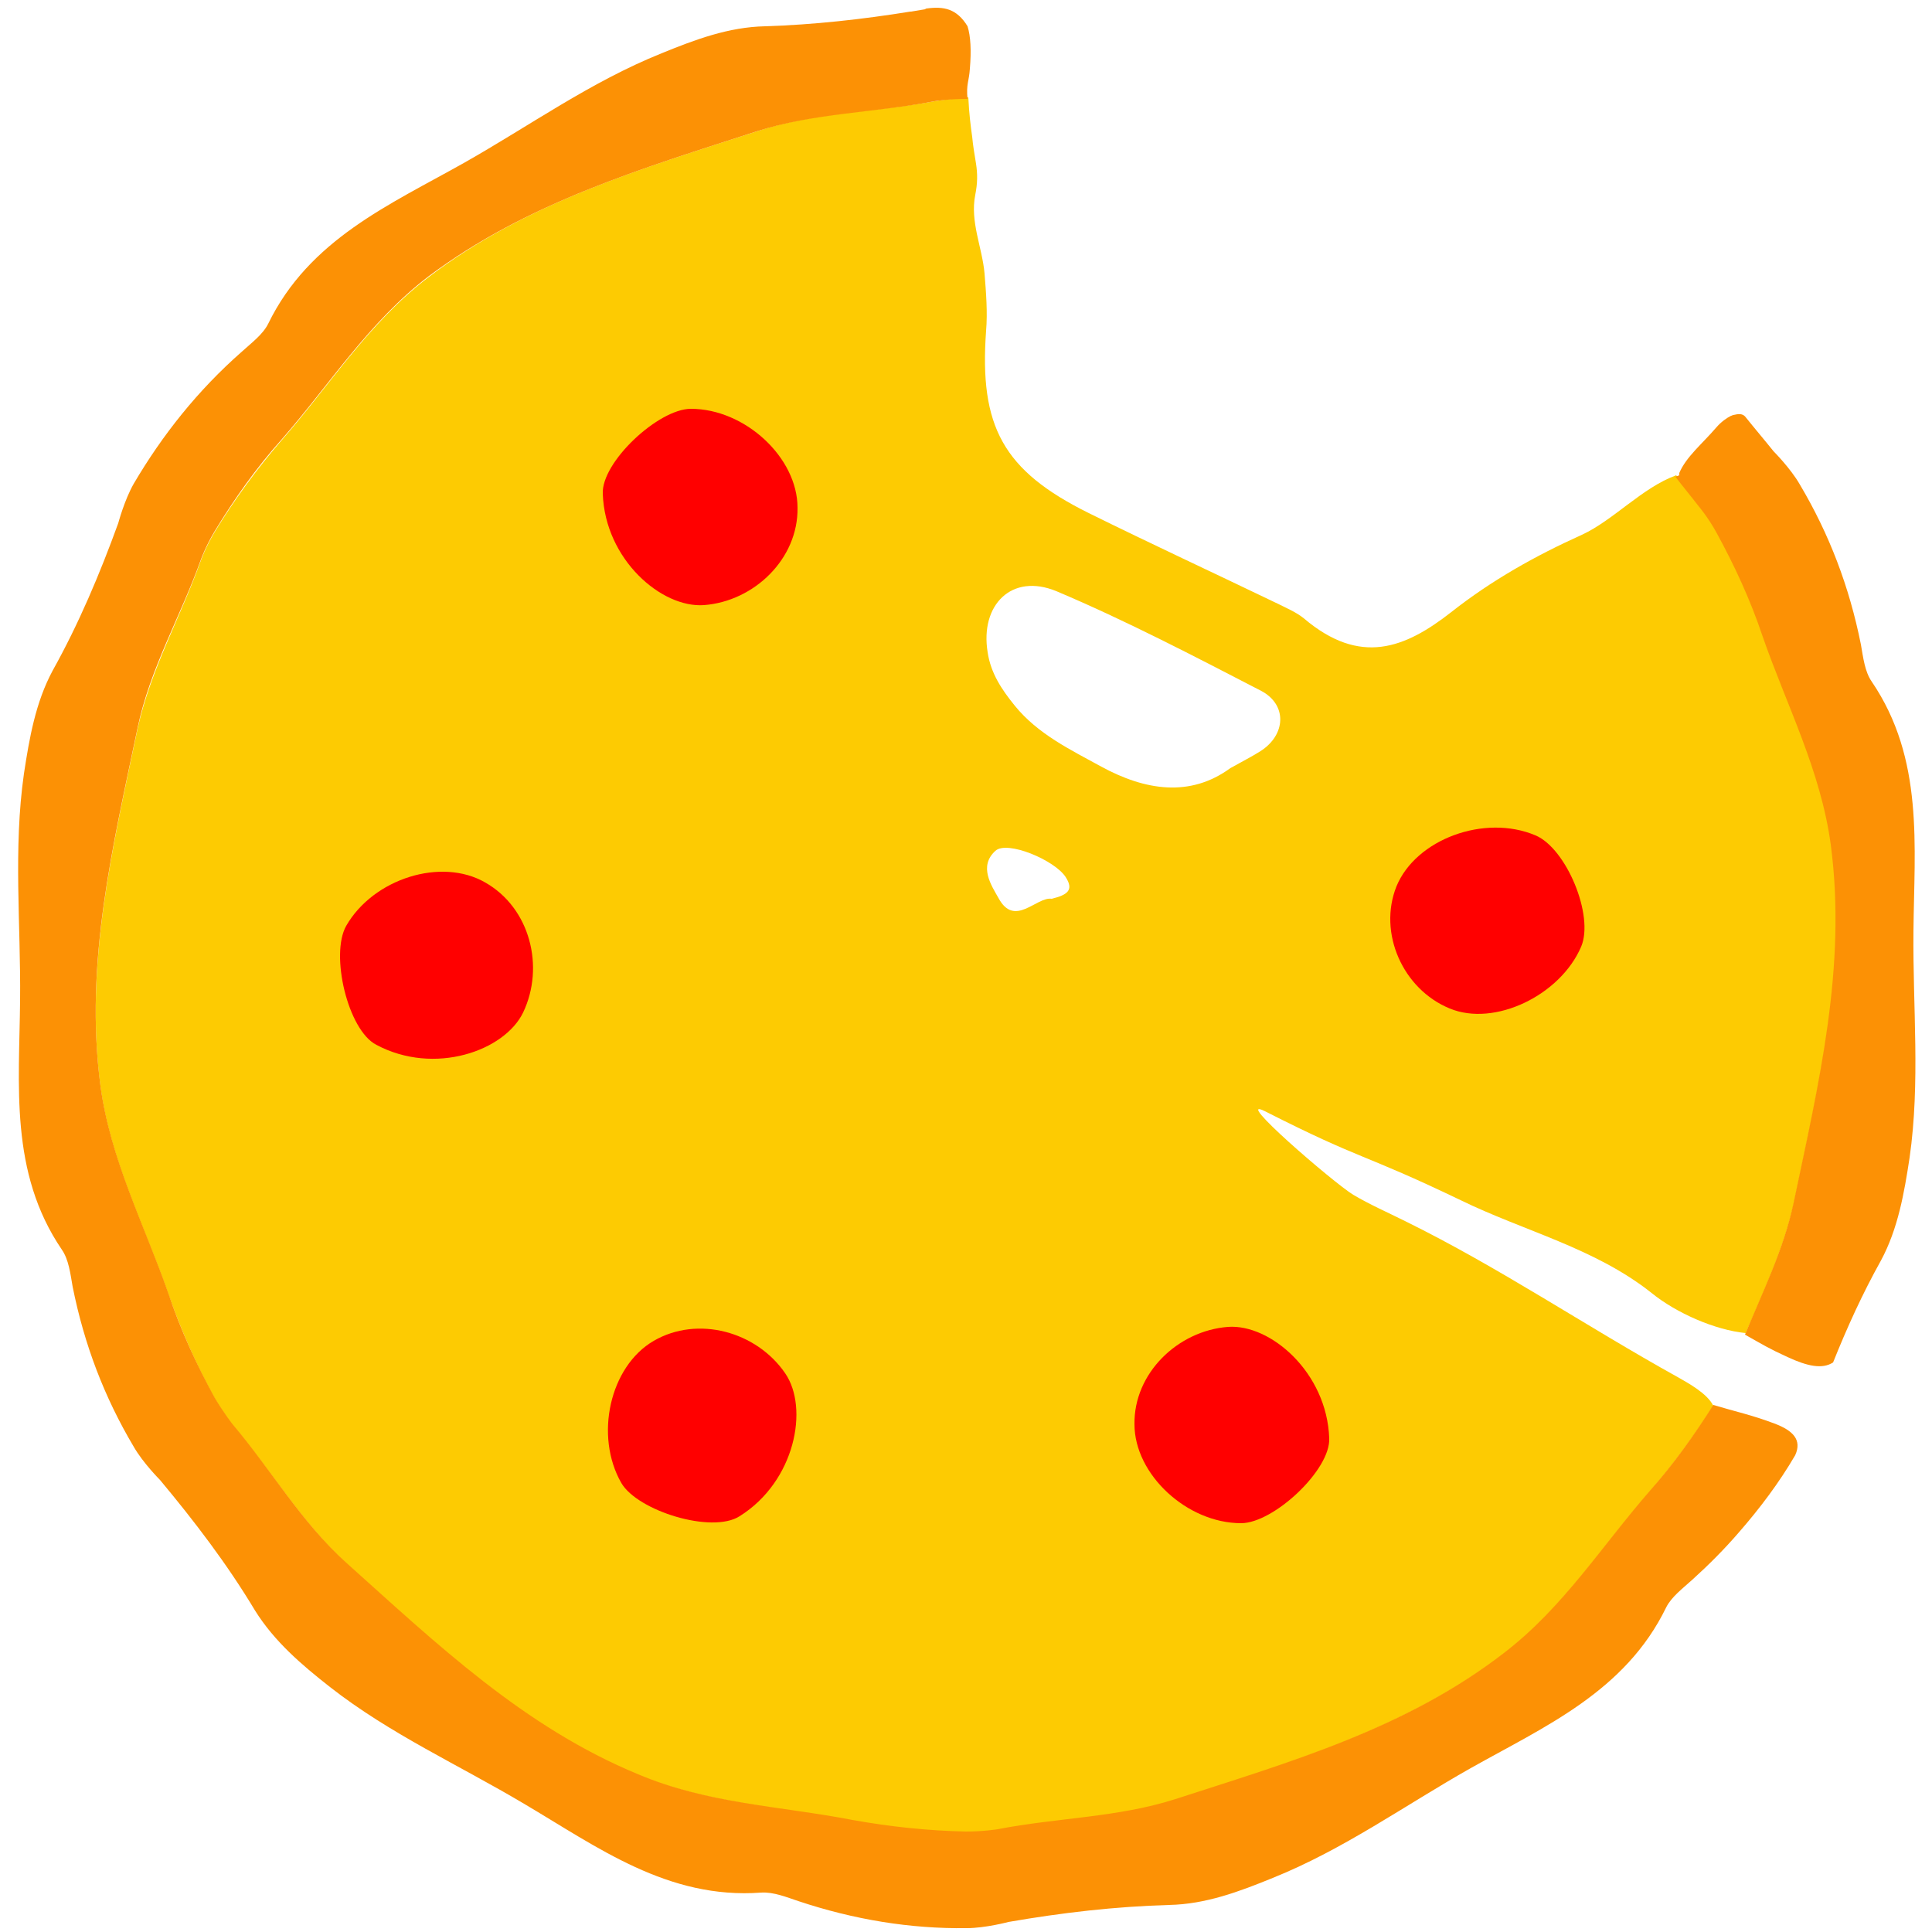 <?xml version="1.0" encoding="utf-8"?>
<!-- Generator: Adobe Illustrator 21.0.2, SVG Export Plug-In . SVG Version: 6.00 Build 0)  -->
<!DOCTYPE svg PUBLIC "-//W3C//DTD SVG 1.1//EN" "http://www.w3.org/Graphics/SVG/1.1/DTD/svg11.dtd">
<svg version="1.1" id="Layer_1" xmlns="http://www.w3.org/2000/svg" xmlns:xlink="http://www.w3.org/1999/xlink" x="0px" y="0px"
	 viewBox="0 0 250 250" enable-background="new 0 0 250 250" xml:space="preserve">
<g>
	<path fill="#FDCB02" d="M120.9,13.1c-7.6,1.4-15.5,1.4-23,3.9c-14.8,4.8-29.8,9.2-42.5,18.9c-7.7,5.9-12.7,13.9-18.9,21
		c-3.3,3.8-6.2,7.8-8.7,11.9c-1.2,2-1.8,3.7-1.8,3.7c-2.6,7.3-6.5,14.1-8.2,21.8c-3.2,15.3-6.9,30.4-4.8,46.3
		c1.3,9.6,5.7,18,8.8,26.9c1.7,4.8,3.7,9.3,6,13.5c1.2,2,2.3,3.4,2.3,3.4c5,5.9,9,12.7,14.8,18c11.6,10.4,22.8,21.2,37.7,27.3
		c9,3.7,18.4,4.1,27.7,5.9c5,1,9.9,1.4,14.7,1.5c2.3,0,4.1-0.3,4.1-0.3c7.6-1.4,15.5-1.4,23-3.9c14.8-4.8,29.8-9.2,42.5-18.9
		c7.7-5.9,12.7-13.9,18.9-21c3.1-3.6,5.8-7.3,8.2-11.1c-0.8-1.6-3.2-2.9-4.6-3.7c-11.9-6.6-23.1-14.2-35.3-20.2
		c-2.2-1.1-4.5-2.1-6.7-3.4c-2.6-1.6-15.8-13-11.4-10.8c12.8,6.5,12.4,5.3,25.3,11.5c8.2,4,17.4,6.2,24.7,12
		c3.2,2.6,8.2,4.8,12.2,5.2c0,0,0,0,0,0c2.4-5.6,5-11.1,6.3-17.1c3.2-15.3,6.9-30.4,4.8-46.3c-1.3-9.6-5.7-18-8.8-26.9
		c-1.7-4.8-3.7-9.3-6-13.5c-1.2-2-2.3-3.4-2.3-3.4c-1-1.2-2-2.5-3-3.8c-4.4,1.6-8.1,5.8-12.2,7.7c-6,2.7-11.7,5.9-16.9,10
		c-6,4.7-11.8,7-19.1,0.8c-1-0.8-2.2-1.3-3.4-1.9c-8.1-3.9-16.3-7.7-24.4-11.7c-11.1-5.5-14.2-11.2-13.3-23.6c0.2-2.4,0-4.9-0.2-7.4
		c-0.3-3.4-1.9-6.7-1.2-10.2c0.3-1.5,0.3-2.7,0.1-4c-0.2-1.2-0.4-2.4-0.5-3.5c-0.2-1.4-0.4-3-0.5-5.1c-0.1,0-0.1,0-0.2,0
		C122.7,12.8,120.9,13.1,120.9,13.1z M136.7,76.5c9,3.8,17.8,8.4,26.5,12.9c3.4,1.8,3.2,5.7-0.1,7.8c-1.1,0.7-2.3,1.3-3.9,2.2
		c-5.2,3.8-11,2.9-16.7-0.2c-4-2.2-8.2-4.2-11.2-7.9c-1.7-2.1-3.1-4.2-3.5-6.9C126.8,78.3,130.9,74.1,136.7,76.5z M128.8,110.1
		c1.5-1.4,7.7,1.2,9.1,3.4c1.1,1.7,0.2,2.3-1.8,2.8c-2-0.3-4.8,3.8-6.9-0.1C128.3,114.6,126.6,112.1,128.8,110.1z"/>
	<path fill="#FC9105" d="M225,198.3c2.7-3.1,5.2-6.4,7.3-10c0.9-2-0.3-3.2-2.7-4.1c-2.9-1.1-4.9-1.5-7.9-2.4c0,0,0,0,0,0
		c-2.4,3.8-5.1,7.6-8.2,11.1c-6.2,7.1-11.2,15.1-18.9,21c-12.7,9.8-27.7,14.1-42.5,18.9c-7.5,2.4-15.3,2.4-23,3.9
		c0,0-1.8,0.3-4.1,0.3c-4.8-0.1-9.7-0.6-14.7-1.5c-9.3-1.8-18.7-2.1-27.7-5.9c-14.8-6.1-26.1-16.9-37.7-27.3
		c-5.9-5.3-9.8-12.1-14.8-18c0,0-1.1-1.4-2.3-3.4c-2.3-4.2-4.4-8.7-6-13.5c-3.1-8.9-7.5-17.3-8.8-26.9c-2.1-15.9,1.6-31,4.8-46.3
		c1.6-7.7,5.6-14.5,8.2-21.8c0,0,0.6-1.7,1.8-3.7c2.5-4.1,5.3-8.1,8.7-11.9c6.2-7.1,11.2-15.1,18.9-21C68.2,26.2,83.1,21.8,97.9,17
		c7.5-2.4,15.3-2.4,23-3.9c0,0,1.8-0.3,4.1-0.3c0.1,0,0.1,0,0.2,0c0,0,0,0,0,0l0,0c-0.2-1.9,0.2-2.3,0.3-3.9
		c0.2-2.4,0.1-4.2-0.3-5.5l0,0c-1.4-2.3-3.1-2.6-5.3-2.3c-0.1,0-0.2,0.1-0.2,0.1c-0.6,0.1-1.2,0.2-1.8,0.3c0,0-0.1,0-0.1,0l0,0
		c-6.2,1-12.5,1.7-18.8,1.9c-4.7,0.1-9,1.7-13.4,3.5c-9.2,3.7-17.1,9.4-25.6,14.2c-9.6,5.4-20,9.9-25.3,20.8
		c-0.7,1.4-2.2,2.5-3.4,3.6c-5.7,5-10.3,10.8-14,17.1c-1.2,2.1-2,5.1-2,5.1c-2.4,6.6-5.1,13-8.5,19.1c-2.2,4.1-3,8.7-3.7,13.3
		c-1.4,9.8-0.4,19.5-0.5,29.3c-0.1,11-1.4,22.3,5.4,32.3c0.9,1.3,1.1,3.1,1.4,4.8c1.5,7.5,4.1,14.3,7.9,20.7
		c1.2,2.1,3.4,4.3,3.4,4.3c4.5,5.4,8.7,10.9,12.3,16.9c2.5,4,6,7,9.7,9.9c7.8,6.1,16.7,10.1,25.1,15.1c9.5,5.6,18.6,12.4,30.7,11.5
		c1.6-0.1,3.3,0.6,4.8,1.1c7.2,2.4,14.5,3.6,21.8,3.5c2.4,0,5.4-0.8,5.4-0.8c6.9-1.2,13.8-2,20.8-2.2c4.7-0.1,9-1.7,13.4-3.5
		c9.2-3.7,17.1-9.4,25.6-14.2c9.6-5.4,20-9.9,25.3-20.8c0.7-1.4,2.2-2.5,3.4-3.6C221.1,202.5,223.1,200.5,225,198.3L225,198.3z"/>
	<path fill="#FC9105" d="M222.1,68.9c2.3,4.2,4.4,8.7,6,13.5c3.1,8.9,7.5,17.3,8.8,26.9c2.1,15.9-1.6,31-4.8,46.3
		c-1.3,6.1-4,11.5-6.3,17.1c2.3,1.3,3.1,1.8,5.5,2.9c2.6,1.2,4.5,1.6,5.9,0.7c1.8-4.5,3.8-8.9,6.2-13.2c2.2-4.1,3-8.7,3.7-13.3
		c1.4-9.8,0.4-19.5,0.5-29.3c0.1-11,1.4-22.3-5.4-32.3c-0.9-1.3-1.1-3.1-1.4-4.8c-1.5-7.5-4.1-14.3-7.9-20.7
		c-1.2-2.1-3.4-4.3-3.4-4.3c-1.2-1.5-2.4-2.9-3.6-4.4c0,0,0,0,0,0c-0.5-0.7-1.4-0.3-1.6-0.3c-0.1,0-0.2,0.1-0.3,0.1
		c-0.6,0.3-1.3,0.8-1.9,1.5c-1.9,2.2-3.9,3.8-4.8,5.9c0,0,0,0,0,0l0,0.3c-0.2,0.1-0.3,0.1-0.5,0.2c1,1.3,2,2.5,3,3.8
		C219.8,65.5,221,66.9,222.1,68.9z"/>
	<path fill="#FF0000" d="M160.6,197.1c4.2,0,11.6-6.9,11.4-11c-0.3-8.5-7.6-14.8-13.1-14.4c-6.5,0.5-12.2,6-12.1,12.6
		C146.8,190.8,153.6,197.1,160.6,197.1z"/>
	<path fill="#FF0000" d="M80.4,191.9c2.1,3.6,11.7,6.6,15.3,4.3c7.2-4.5,9-14,5.9-18.5c-3.7-5.4-11.3-7.5-17-4.2
		C78.9,176.8,76.9,185.8,80.4,191.9z"/>
	<path fill="#FF0000" d="M44.8,119.8c-2.1,3.7,0.2,13.5,3.9,15.4c7.5,4,16.6,0.8,19-4.2c2.8-5.9,0.9-13.5-4.9-16.8
		C57.1,110.9,48.3,113.7,44.8,119.8z"/>
	<path fill="#FF0000" d="M89.4,52.9c-4.2,0-11.6,6.9-11.4,11c0.3,8.5,7.6,14.8,13.1,14.4c6.5-0.5,12.2-6,12.1-12.6
		C103.2,59.2,96.4,52.9,89.4,52.9z"/>
	<path fill="#FF0000" d="M204.6,122.5c1.7-4-1.9-12.7-5.9-14.4c-6.6-2.8-15.5,0.5-18,6.6c-2.4,6,0.8,13.3,6.9,15.8
		C193.4,132.9,201.9,128.8,204.6,122.5z"/>
</g>
</svg>
